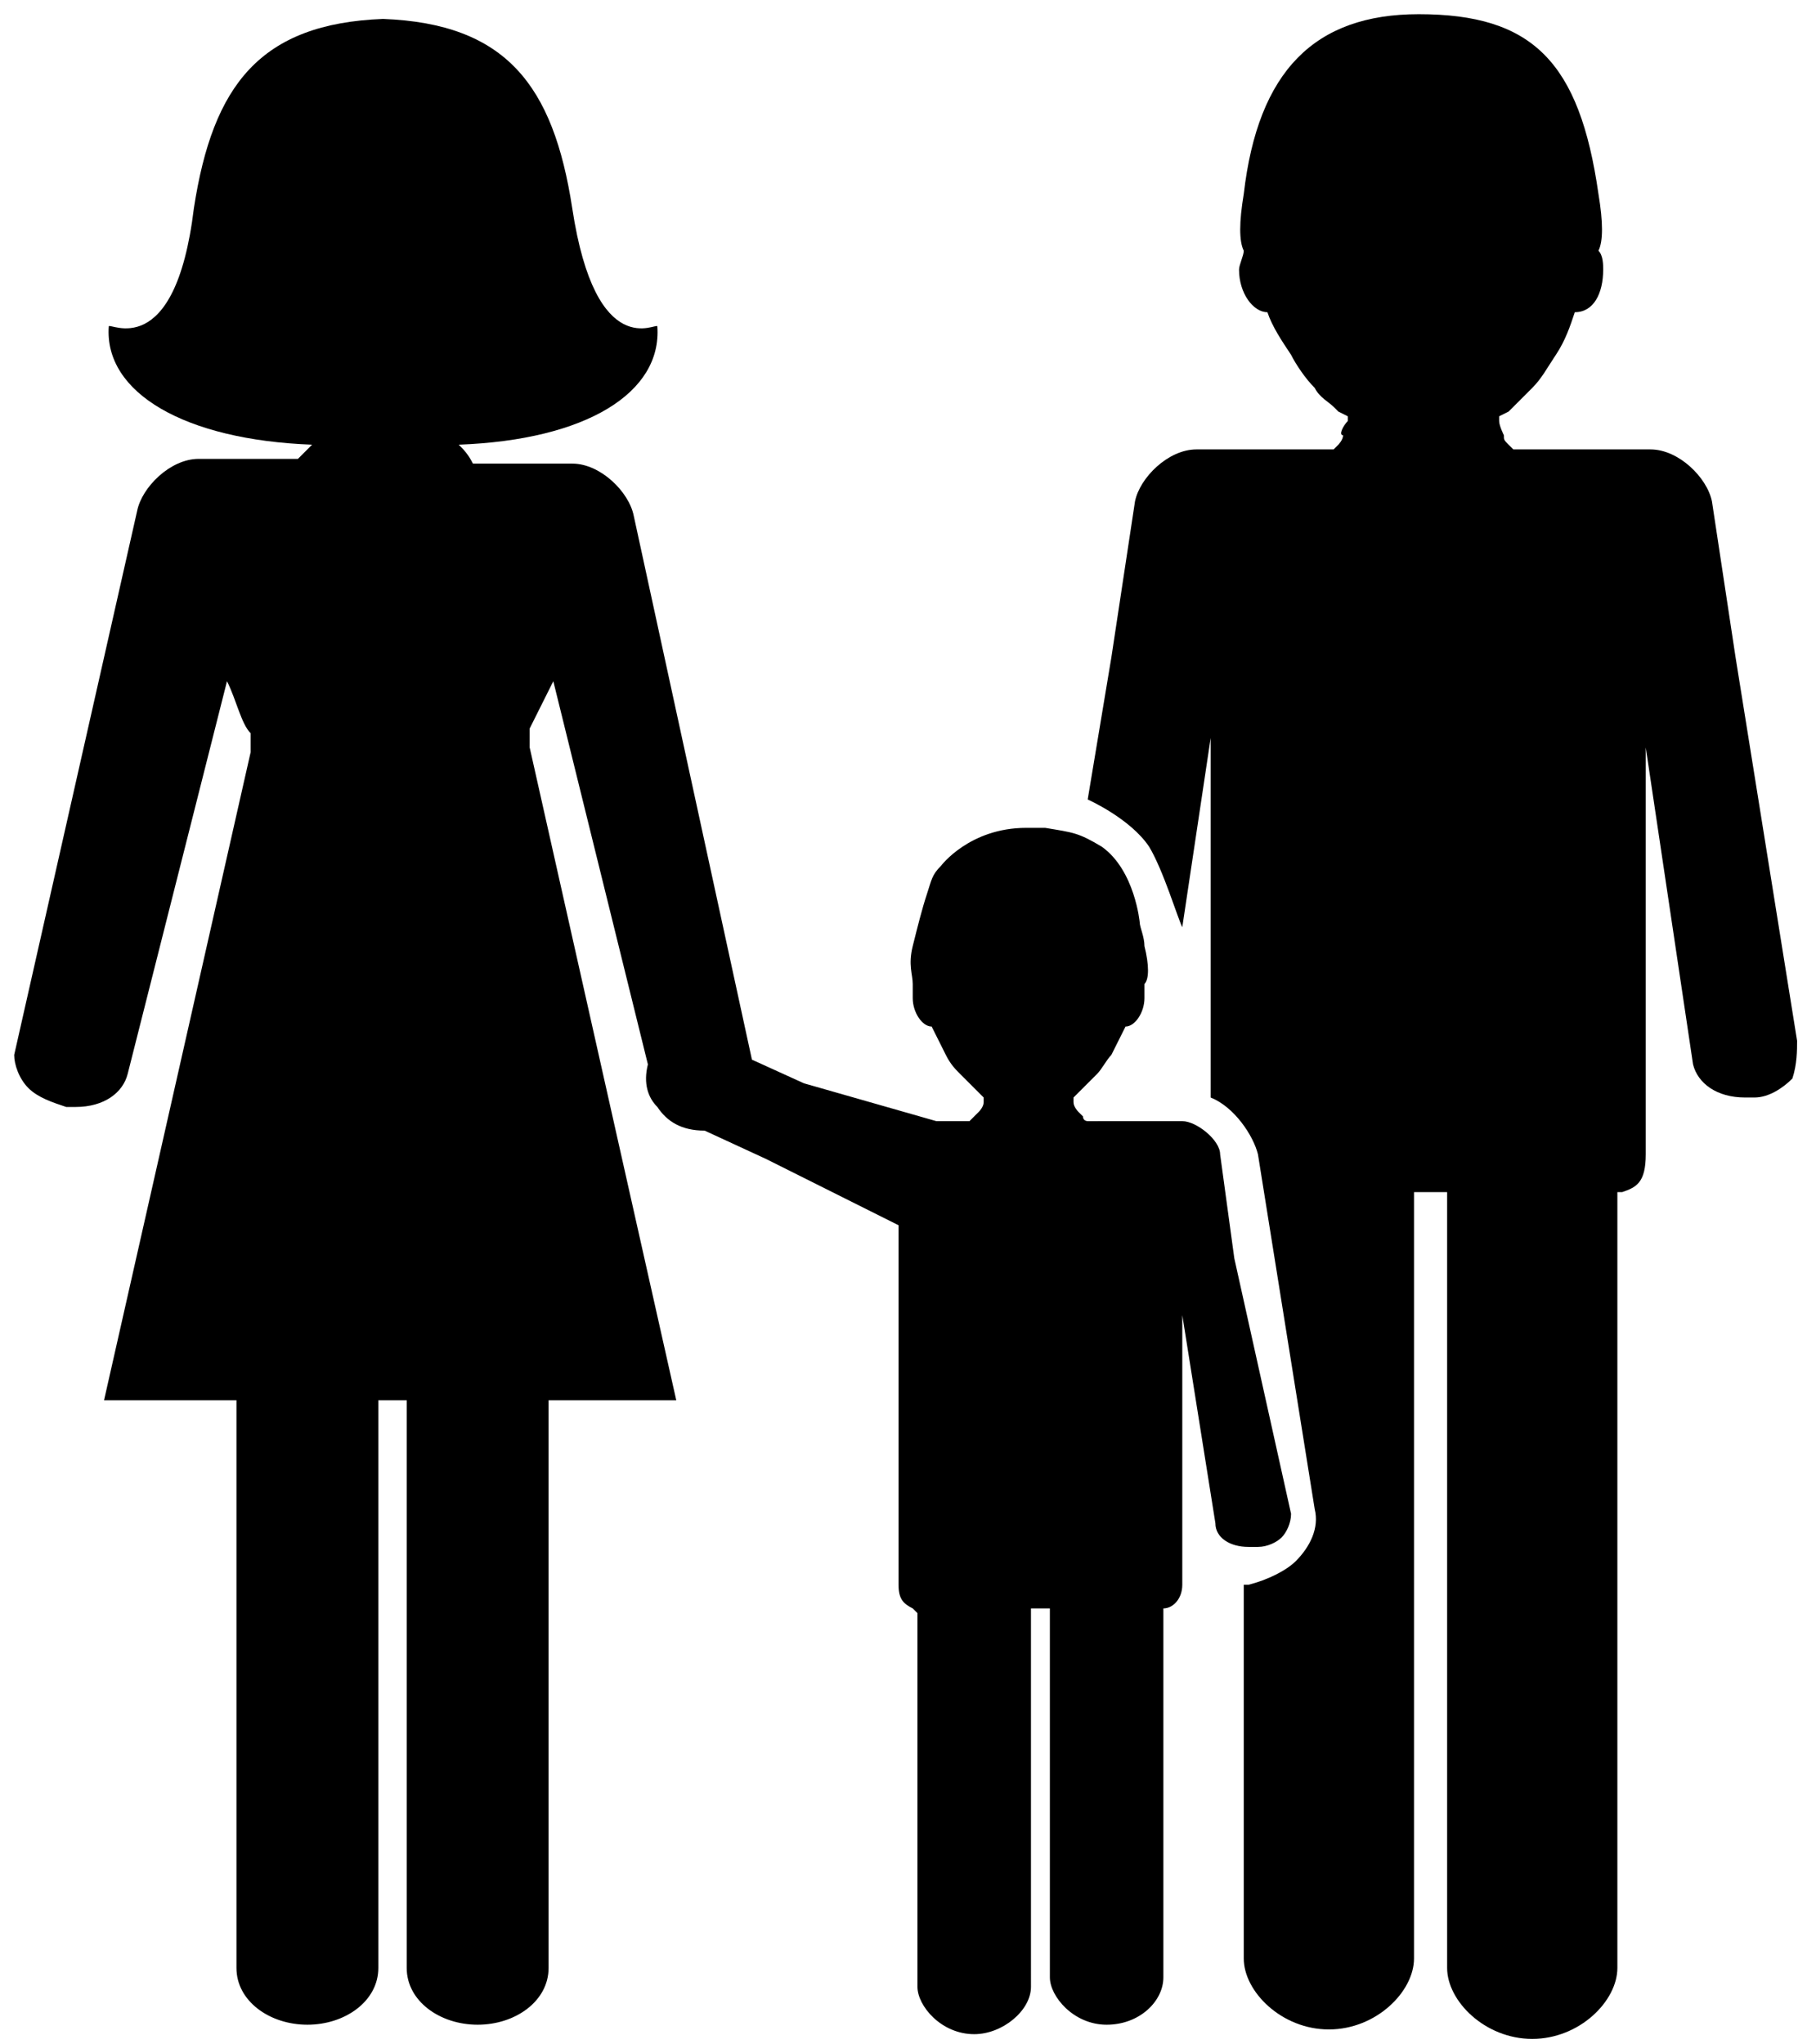<svg  xmlns="http://www.w3.org/2000/svg"  x="0px" y="0px"
	 viewBox="0 0 38.4 43.2" >
<path class="st0" d="M38,22l-1.3-8.1l-0.5-3.3c-0.1-0.5-0.7-1.1-1.3-1.1h-1.9h-0.6h-0.4c0,0-0.1-0.1-0.1-0.1
	c-0.1-0.1-0.1-0.1-0.1-0.2c0,0-0.1-0.2-0.1-0.3c0,0,0-0.1,0-0.1l0.2-0.1l0.1-0.1c0.1-0.1,0.3-0.3,0.4-0.4c0.2-0.2,0.3-0.4,0.5-0.7
	c0.2-0.3,0.3-0.6,0.4-0.9c0.4,0,0.6-0.4,0.6-0.9c0-0.1,0-0.3-0.1-0.4c0.1-0.2,0.1-0.6,0-1.2c-0.4-2.8-1.4-3.8-3.8-3.8
	c-2.2,0-3.4,1.2-3.7,3.8c-0.1,0.6-0.1,1,0,1.2c0,0.1-0.1,0.3-0.1,0.4c0,0.5,0.3,0.9,0.6,0.9c0.1,0.3,0.3,0.6,0.5,0.9
	c0.1,0.2,0.3,0.5,0.5,0.7c0.1,0.2,0.3,0.3,0.4,0.4l0.1,0.1l0.2,0.1c0,0,0,0.1,0,0.1c-0.1,0.1-0.2,0.3-0.1,0.3c0,0.1-0.1,0.2-0.1,0.2
	c0,0-0.1,0.1-0.1,0.1h-0.4h-0.6h-1.9c-0.6,0-1.2,0.6-1.3,1.1l-0.5,3.3l-0.5,3c0,0,0.9,0.4,1.3,1c0.3,0.5,0.6,1.5,0.7,1.7l0.6-4v7.6
	c0.5,0.2,0.9,0.8,1,1.2l1.2,7.5c0.1,0.4-0.1,0.8-0.4,1.1c-0.2,0.2-0.6,0.4-1,0.5c0,0-0.1,0-0.1,0v7.9c0,0.7,0.8,1.5,1.8,1.5
	c1,0,1.8-0.8,1.8-1.5V25.2h0.7v16.4c0,0.7,0.8,1.5,1.8,1.5c1,0,1.8-0.8,1.8-1.5V25.2l0.1,0v0c0.3-0.1,0.5-0.2,0.5-0.8v-8.6l1,6.7
	c0.1,0.4,0.5,0.7,1.1,0.7c0.1,0,0.2,0,0.2,0c0.3,0,0.6-0.2,0.8-0.4C38,22.5,38,22.2,38,22z"/>
<path class="st0" d="M26.1,26.6l-0.3-2.2c0-0.3-0.5-0.7-0.8-0.7h-1.2h-0.4H23c0,0-0.1,0-0.1-0.1c0,0-0.1-0.1-0.1-0.1
	c0,0-0.1-0.1-0.1-0.2c0,0,0,0,0-0.1l0.1-0.1l0.1-0.1c0.1-0.1,0.2-0.2,0.3-0.3c0.1-0.1,0.2-0.3,0.3-0.4c0.1-0.2,0.2-0.4,0.3-0.6
	c0.2,0,0.4-0.3,0.4-0.6c0-0.1,0-0.2,0-0.3c0.1-0.1,0.1-0.4,0-0.8c0-0.2-0.1-0.4-0.1-0.5c0,0-0.1-1.1-0.8-1.6
	c-0.5-0.3-0.6-0.3-1.2-0.4c-0.1,0-0.3,0-0.4,0c-1.2,0-1.8,0.8-1.8,0.8c-0.2,0.2-0.2,0.3-0.3,0.6c-0.1,0.3-0.2,0.7-0.3,1.1
	c-0.1,0.4,0,0.6,0,0.8c0,0.1,0,0.2,0,0.3c0,0.3,0.2,0.6,0.4,0.6c0.1,0.2,0.2,0.4,0.3,0.6c0.1,0.2,0.2,0.3,0.3,0.4
	c0.1,0.1,0.2,0.2,0.3,0.3l0.1,0.1l0.1,0.1c0,0,0,0,0,0.1c0,0.1-0.1,0.2-0.1,0.2c0,0-0.1,0.1-0.1,0.1c0,0,0,0-0.1,0.1h-0.3h-0.4
	L17,22.9l-1.1-0.5l-2.5-11.5c-0.1-0.5-0.7-1.1-1.3-1.1H10C9.9,9.6,9.8,9.5,9.7,9.4c2.7-0.1,4.3-1.1,4.2-2.5c0-0.1-1.3,0.8-1.8-2.5
	c-0.4-2.6-1.4-3.9-4-4v0c0,0,0,0,0,0c0,0,0,0,0,0v0c-2.6,0.1-3.6,1.4-4,4C3.7,7.7,2.3,6.8,2.3,6.9C2.2,8.3,3.9,9.3,6.6,9.4
	C6.5,9.5,6.4,9.6,6.3,9.7H4.2c-0.6,0-1.2,0.6-1.3,1.1L0.3,22.3c0,0.2,0.1,0.5,0.3,0.7c0.2,0.2,0.5,0.3,0.8,0.4c0.1,0,0.2,0,0.2,0
	c0.6,0,1-0.3,1.1-0.7l2.1-8.3c0.2,0.4,0.3,0.9,0.5,1.1l0,0.4L2.2,29.6h2.8v12c0,0.7,0.7,1.2,1.5,1.2c0.8,0,1.5-0.5,1.5-1.2v-12
	l0.6,0v12c0,0.7,0.7,1.2,1.5,1.2s1.5-0.5,1.5-1.2v-12h2.7l-3.1-13.8l0-0.4c0.1-0.2,0.3-0.6,0.5-1l2,8.1c-0.1,0.4,0,0.7,0.2,0.9
	c0.2,0.3,0.5,0.5,1,0.5l1.3,0.6l2.8,1.4l0,7.6c0,0.3,0.1,0.4,0.3,0.5l0.1,0.1v7.9c0,0.4,0.5,1,1.2,1c0.6,0,1.2-0.5,1.2-1V34h0.4v7.8
	c0,0.4,0.5,1,1.2,1s1.2-0.5,1.2-1V34l0,0v0c0.2,0,0.4-0.2,0.4-0.5v-5.7l0.7,4.4c0,0.3,0.3,0.5,0.7,0.5c0.1,0,0.1,0,0.2,0
	c0.2,0,0.4-0.1,0.5-0.2c0.1-0.1,0.2-0.3,0.2-0.5L26.1,26.6z"/>
</svg>
